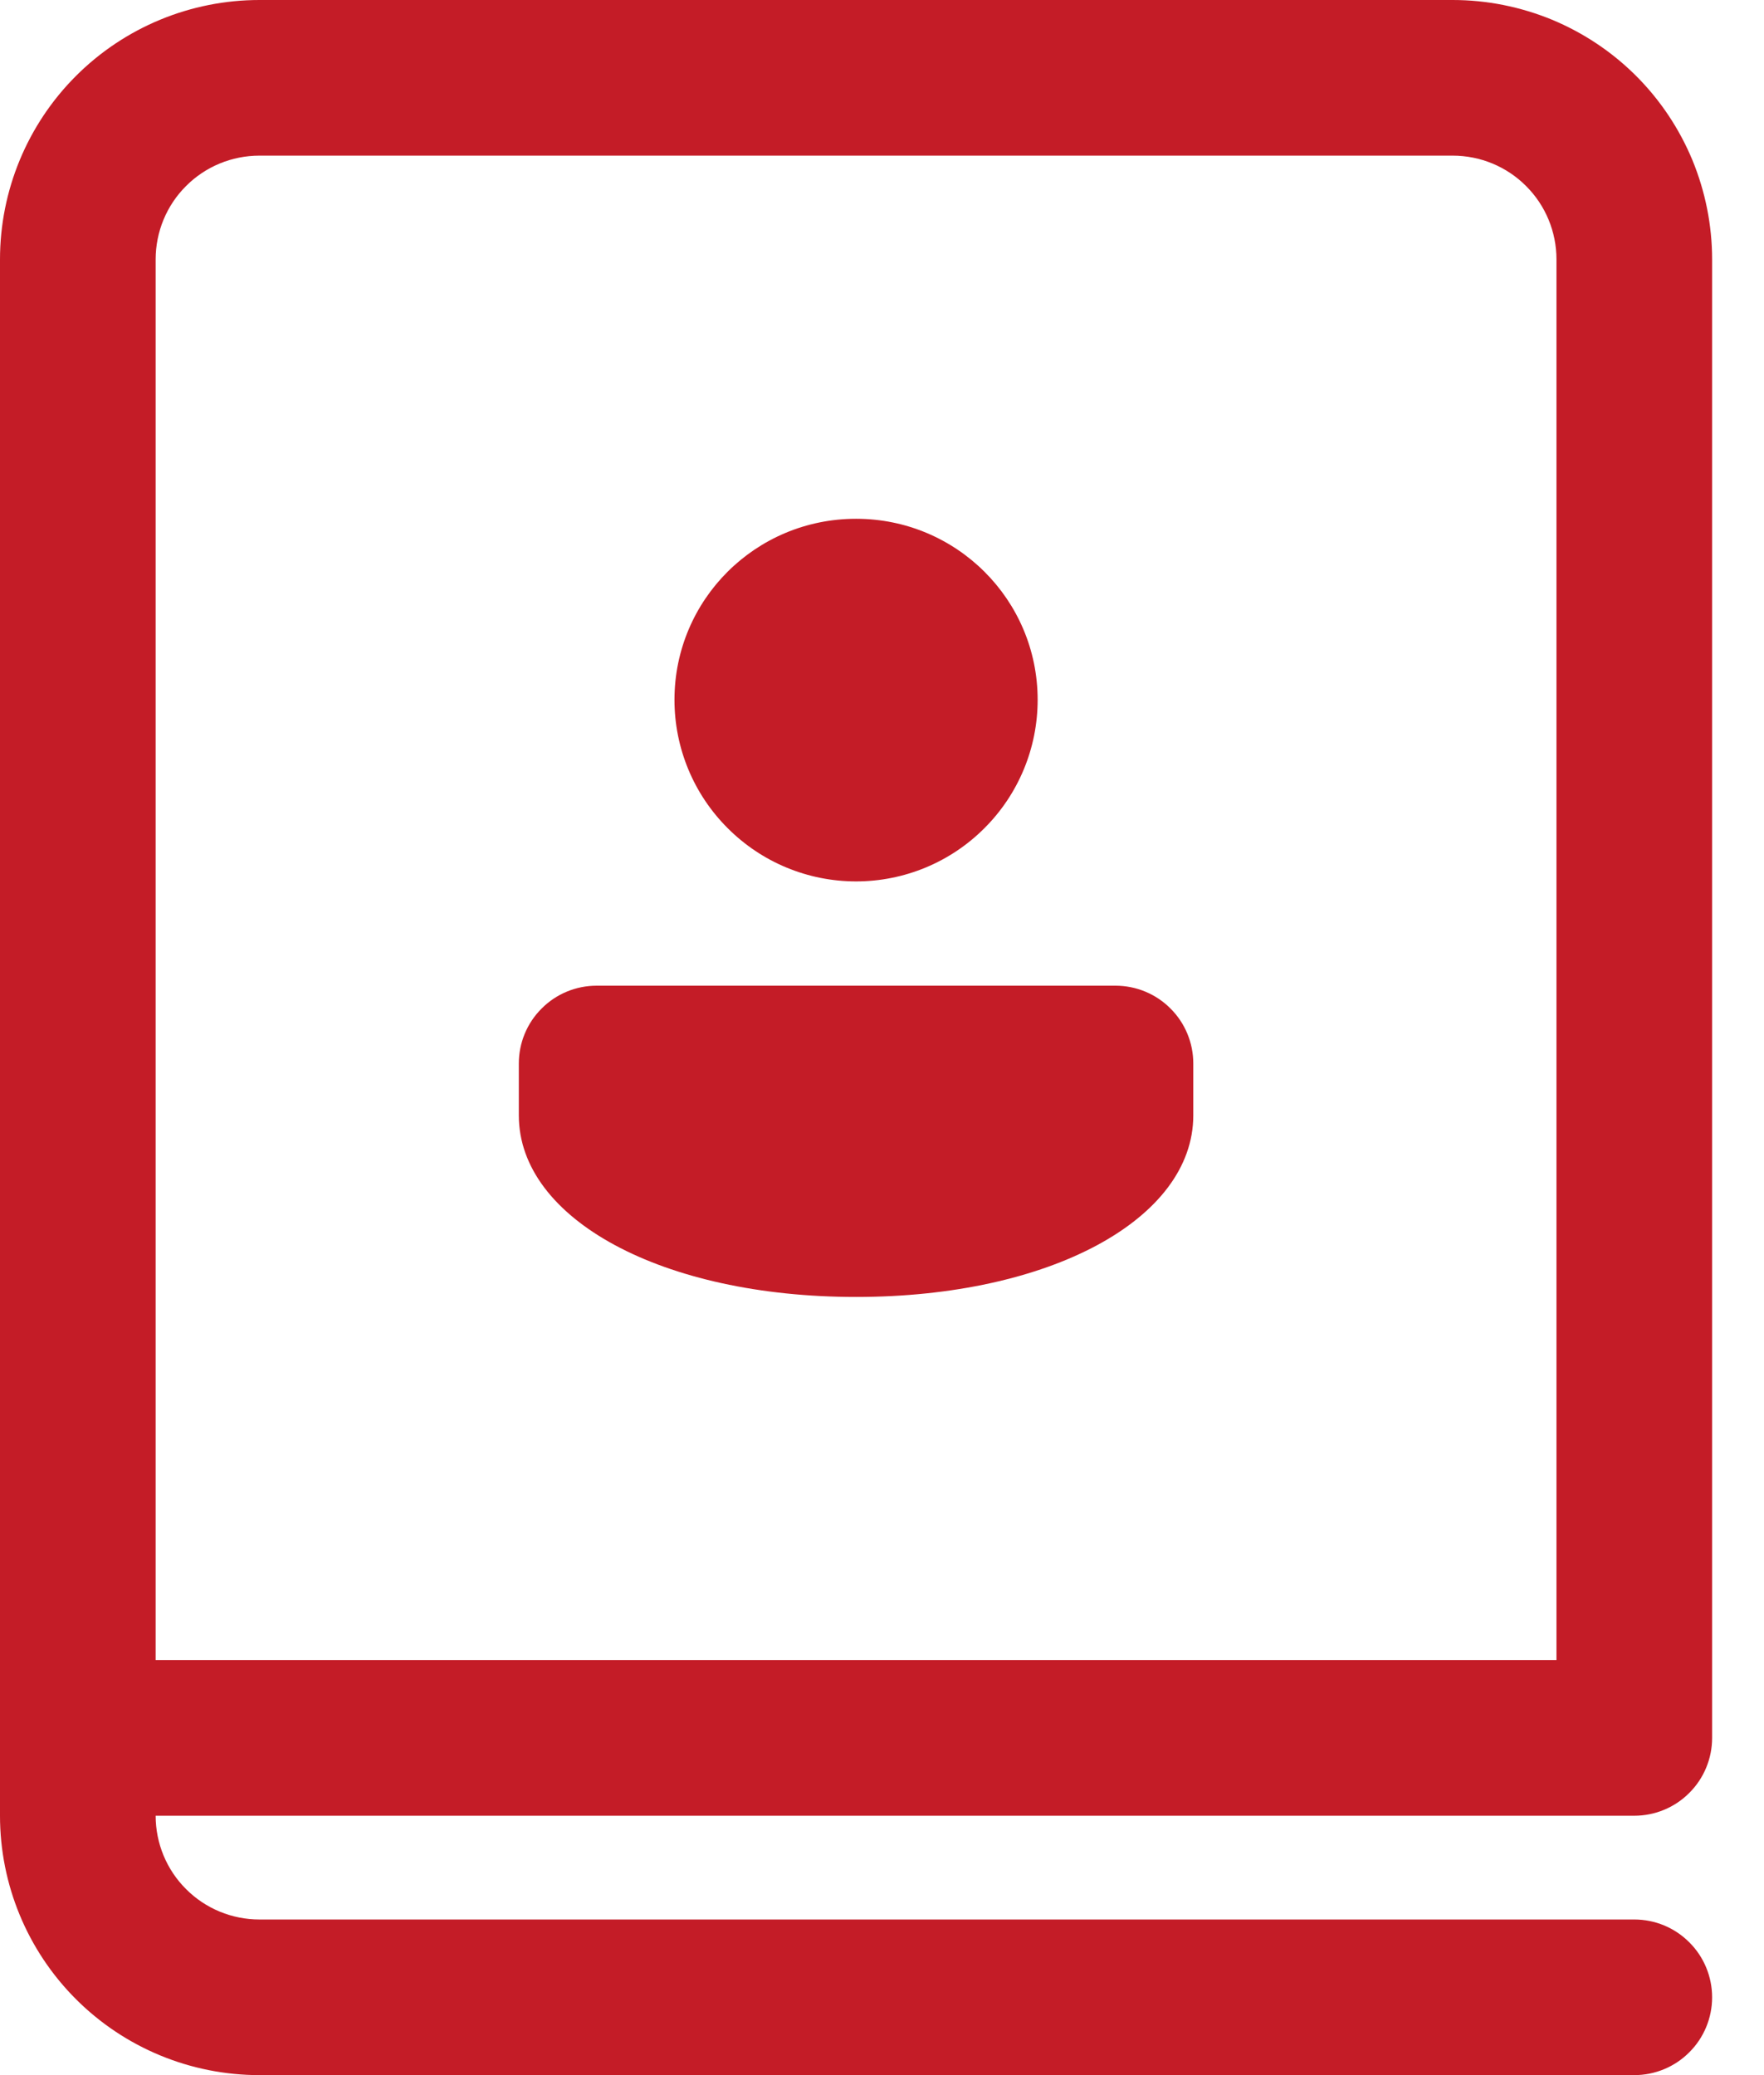 <svg width="17" height="20" viewBox="0 0 17 20" fill="none" xmlns="http://www.w3.org/2000/svg">
<path d="M11.5 10.25C11.5 10.051 11.421 9.86 11.28 9.72C11.14 9.579 10.949 9.5 10.75 9.5H5.75C5.551 9.5 5.36 9.579 5.22 9.72C5.079 9.86 5 10.051 5 10.25V10.75C5 11.75 6.383 12.5 8.25 12.5C10.117 12.5 11.5 11.75 11.5 10.75V10.25ZM10 6.745C10 5.78 9.217 5 8.25 5C7.283 5 6.5 5.779 6.5 6.745C6.5 7.209 6.684 7.654 7.013 7.982C7.341 8.311 7.786 8.495 8.25 8.495C8.714 8.495 9.159 8.311 9.487 7.982C9.816 7.654 10 7.209 10 6.745V6.745ZM0 2.5C0 1.837 0.263 1.201 0.732 0.732C1.201 0.263 1.837 0 2.5 0H14C14.328 0 14.653 0.065 14.957 0.19C15.26 0.316 15.536 0.5 15.768 0.732C16 0.964 16.184 1.24 16.31 1.543C16.435 1.847 16.5 2.172 16.5 2.5V16.75C16.5 16.949 16.421 17.14 16.28 17.28C16.14 17.421 15.949 17.5 15.75 17.5H1.5C1.5 17.765 1.605 18.02 1.793 18.207C1.98 18.395 2.235 18.5 2.5 18.5H15.75C15.949 18.5 16.14 18.579 16.28 18.72C16.421 18.86 16.5 19.051 16.5 19.25C16.5 19.449 16.421 19.64 16.28 19.78C16.14 19.921 15.949 20 15.75 20H2.5C1.837 20 1.201 19.737 0.732 19.268C0.263 18.799 0 18.163 0 17.5V2.5ZM1.5 2.5V16H15V2.5C15 2.235 14.895 1.98 14.707 1.793C14.52 1.605 14.265 1.5 14 1.5H2.5C2.235 1.5 1.98 1.605 1.793 1.793C1.605 1.98 1.5 2.235 1.5 2.5Z" fill="#C41C27"/>
</svg>
